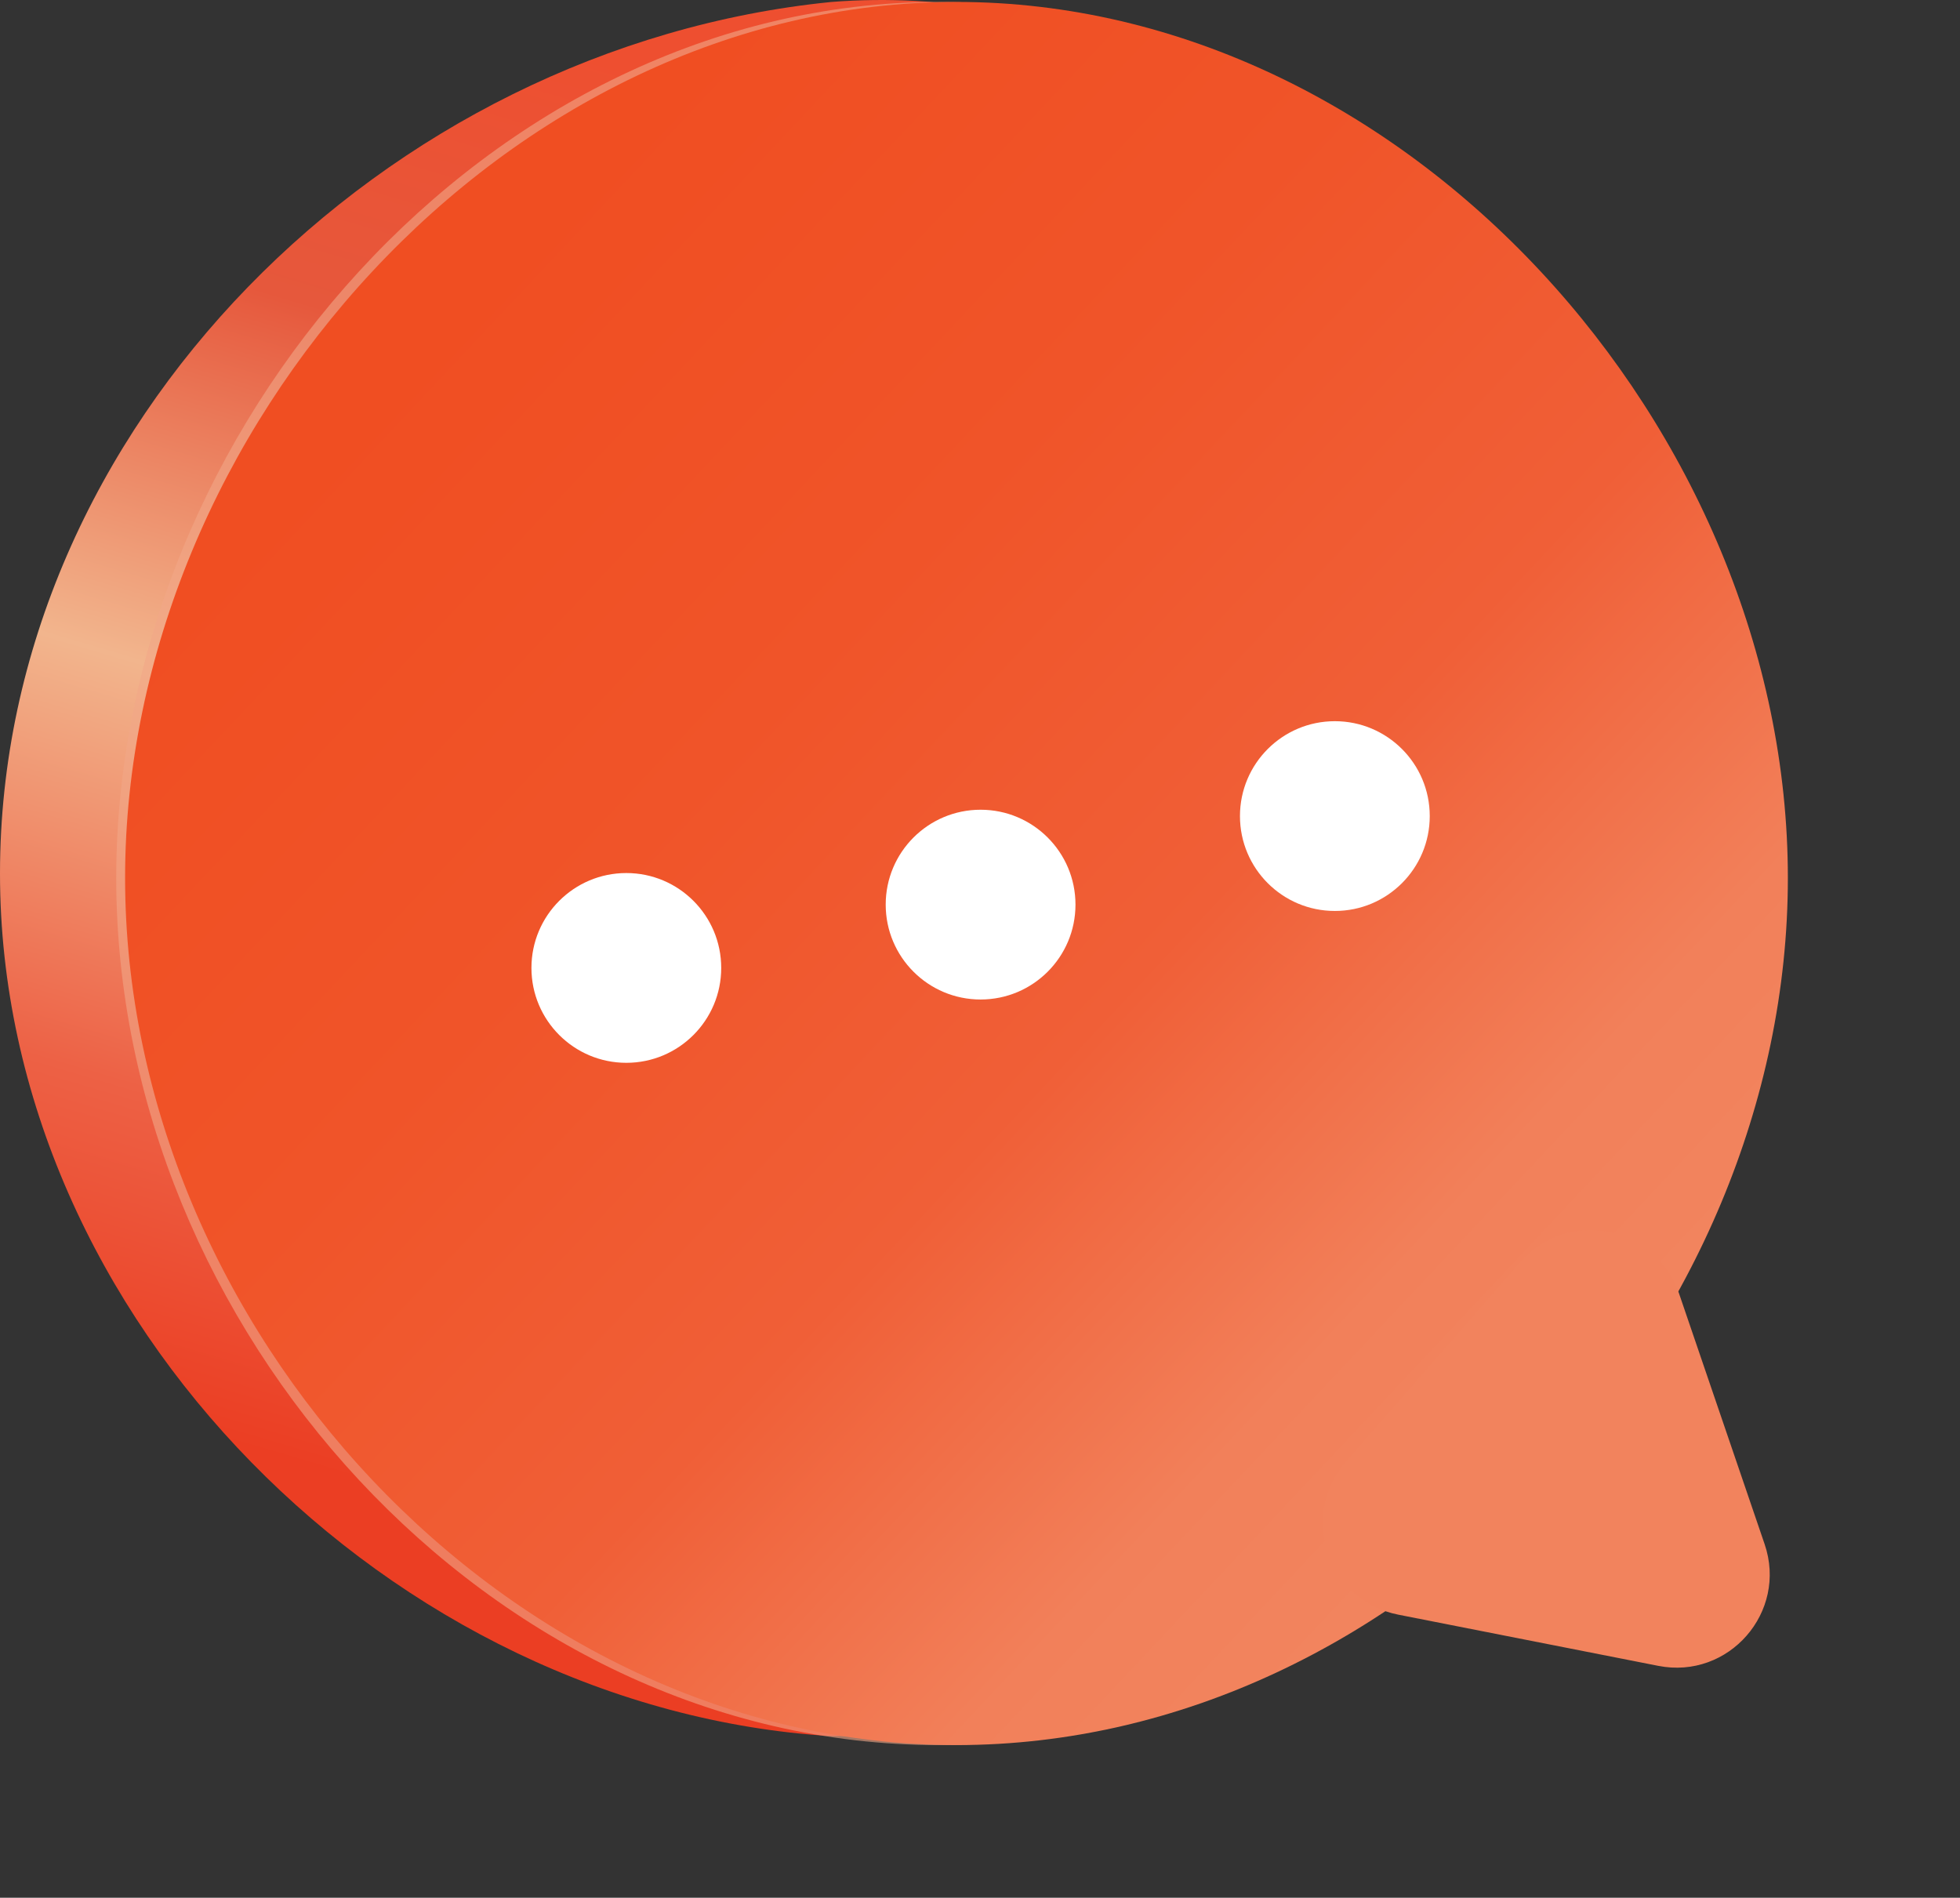<svg width="63" height="61" viewBox="0 0 63 61" fill="none" xmlns="http://www.w3.org/2000/svg">
<rect x="0" y="0" width="63" height="61" fill="#333333" stroke="none"/>
<path d="M53.446 28.078C53.446 42.445 41.164 55.807 26.723 55.807C12.643 54.945 0 42.445 0 28.078C0 13.711 12.356 1.5 26.723 0.063C41.377 -1.086 53.446 13.711 53.446 28.078Z" fill="url(#paint0_linear_278_1462)"/>
<path d="M56.644 28.222C56.644 42.539 44.462 55.844 30.172 55.844C15.885 55.844 3.986 42.542 3.986 28.222C3.986 13.898 15.888 0.312 30.172 0.312C44.458 0.312 56.644 13.902 56.644 28.222Z" stroke="#F2A788" stroke-opacity="0.6" stroke-width="0.5"/>
<path d="M57.467 28.222C57.467 42.663 45.185 56.094 30.744 56.094C16.303 56.094 4.021 42.663 4.021 28.222C4.021 13.781 16.303 0.062 30.744 0.062C45.185 0.062 57.467 13.781 57.467 28.222Z" fill="url(#paint1_linear_278_1462)"/>
<path d="M48.868 40.567C50.388 38.828 53.22 39.386 53.967 41.572L56.72 49.635C57.466 51.82 55.567 53.994 53.301 53.547L44.942 51.901C42.676 51.454 41.743 48.722 43.263 46.983L48.868 40.567Z" fill="#F2835D"/>
<circle cx="20.132" cy="31.113" r="3.05" fill="white"/>
<circle cx="42.906" cy="26.232" r="3.05" fill="white"/>
<circle cx="31.519" cy="29.078" r="3.05" fill="white"/>
<defs>
<linearGradient id="paint0_linear_278_1462" x1="21.551" y1="2.35" x2="8.457" y2="46.696" gradientUnits="userSpaceOnUse">
<stop stop-color="#EE4F30"/>
<stop offset="0.225" stop-color="#E6583C"/>
<stop offset="0.497" stop-color="#F2B58D"/>
<stop offset="0.781" stop-color="#ED6145"/>
<stop offset="1" stop-color="#EB3E23"/>
</linearGradient>
<linearGradient id="paint1_linear_278_1462" x1="11.78" y1="12.706" x2="54.594" y2="52.933" gradientUnits="userSpaceOnUse">
<stop stop-color="#F04E22"/>
<stop offset="0.277" stop-color="#F05429"/>
<stop offset="0.526" stop-color="#F05F37"/>
<stop offset="0.739" stop-color="#F2805A"/>
<stop offset="1" stop-color="#F28963"/>
</linearGradient>
</defs>
</svg>
